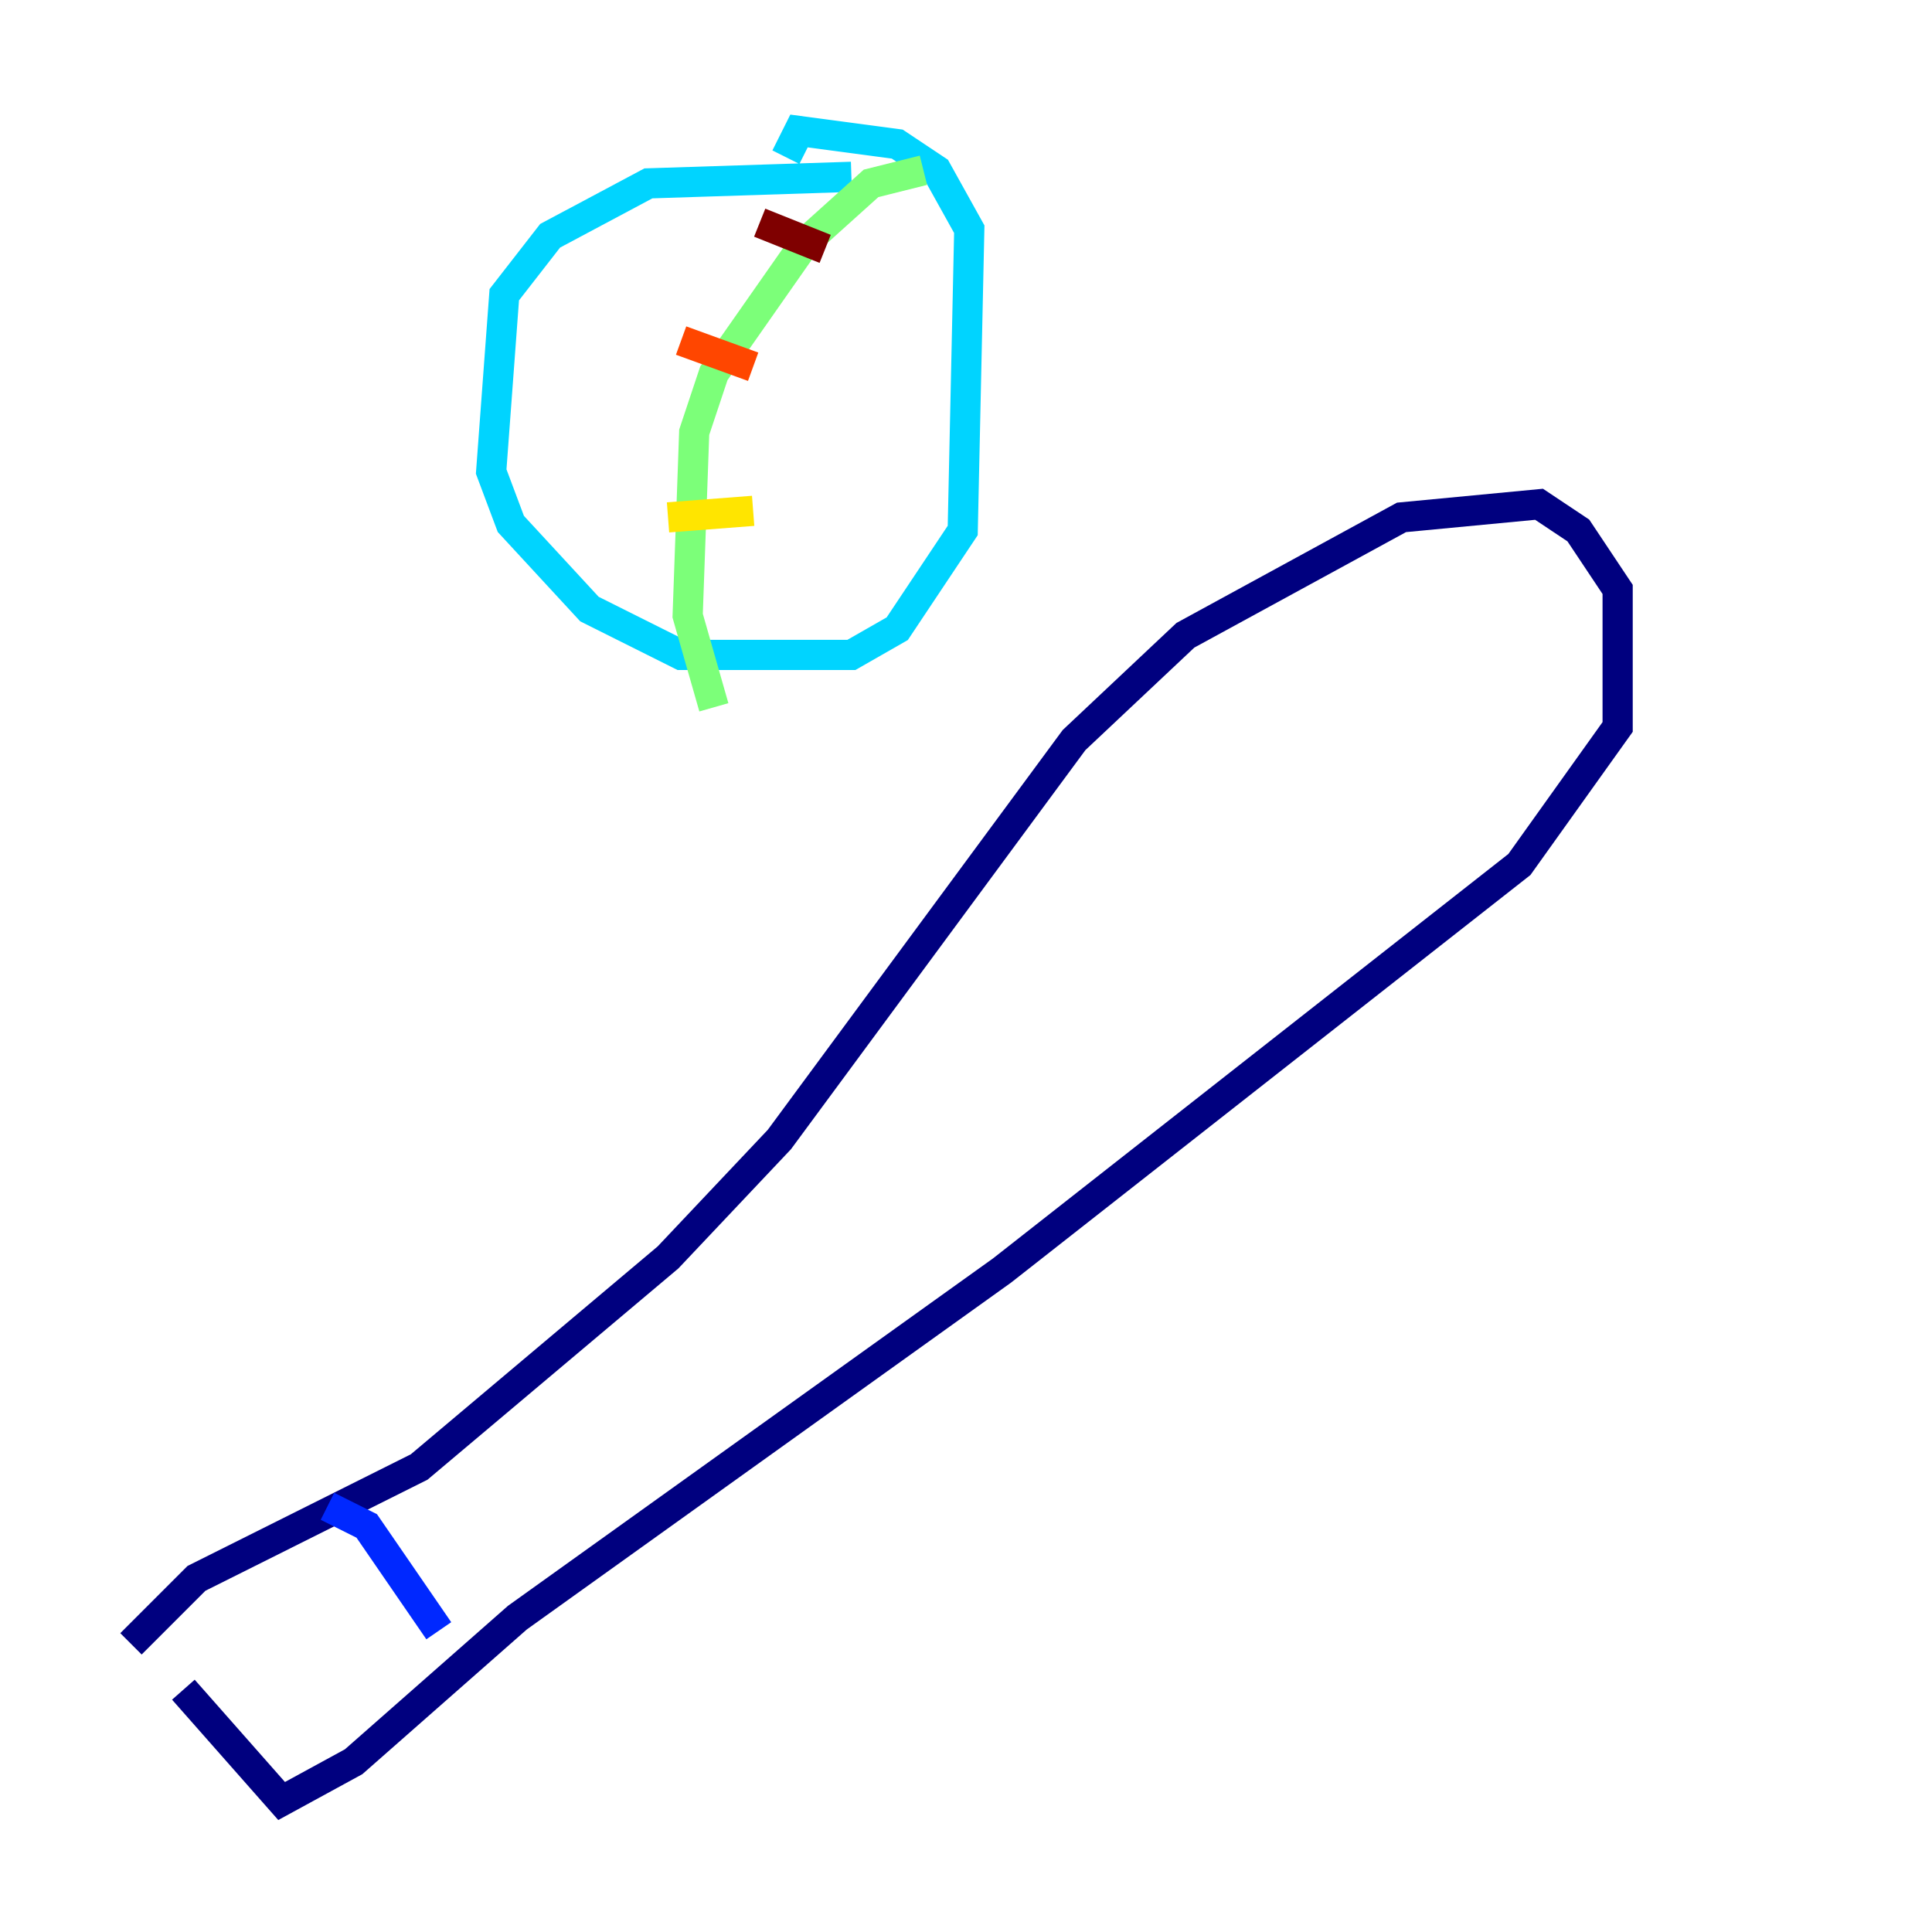 <?xml version="1.0" encoding="utf-8" ?>
<svg baseProfile="tiny" height="128" version="1.2" viewBox="0,0,128,128" width="128" xmlns="http://www.w3.org/2000/svg" xmlns:ev="http://www.w3.org/2001/xml-events" xmlns:xlink="http://www.w3.org/1999/xlink"><defs /><polyline fill="none" points="8.678,108.909 13.017,104.57 27.77,97.193 44.258,83.308 51.634,75.498 71.159,49.031 78.536,42.088 92.854,34.278 101.966,33.41 104.57,35.146 107.173,39.051 107.173,48.163 100.664,57.275 66.386,84.176 34.278,107.173 23.43,116.719 18.658,119.322 12.149,111.946" stroke="#00007f" stroke-width="2" /><polyline fill="none" points="21.695,99.797 24.298,101.098 29.071,108.041" stroke="#0028ff" stroke-width="2" /><polyline fill="none" points="56.407,11.715 42.956,12.149 36.447,15.62 33.41,19.525 32.542,31.241 33.844,34.712 39.051,40.352 45.125,43.39 56.407,43.39 59.444,41.654 63.783,35.146 64.217,15.186 62.047,11.281 59.444,9.546 52.936,8.678 52.068,10.414" stroke="#00d4ff" stroke-width="2" /><polyline fill="none" points="61.18,11.281 57.709,12.149 53.37,16.054 47.295,24.732 45.993,28.637 45.559,40.786 47.295,46.861" stroke="#7cff79" stroke-width="2" /><polyline fill="none" points="44.258,34.278 49.898,33.844" stroke="#ffe500" stroke-width="2" /><polyline fill="none" points="45.125,22.563 49.898,24.298" stroke="#ff4600" stroke-width="2" /><polyline fill="none" points="50.332,14.752 54.671,16.488" stroke="#7f0000" stroke-width="2" /></svg>